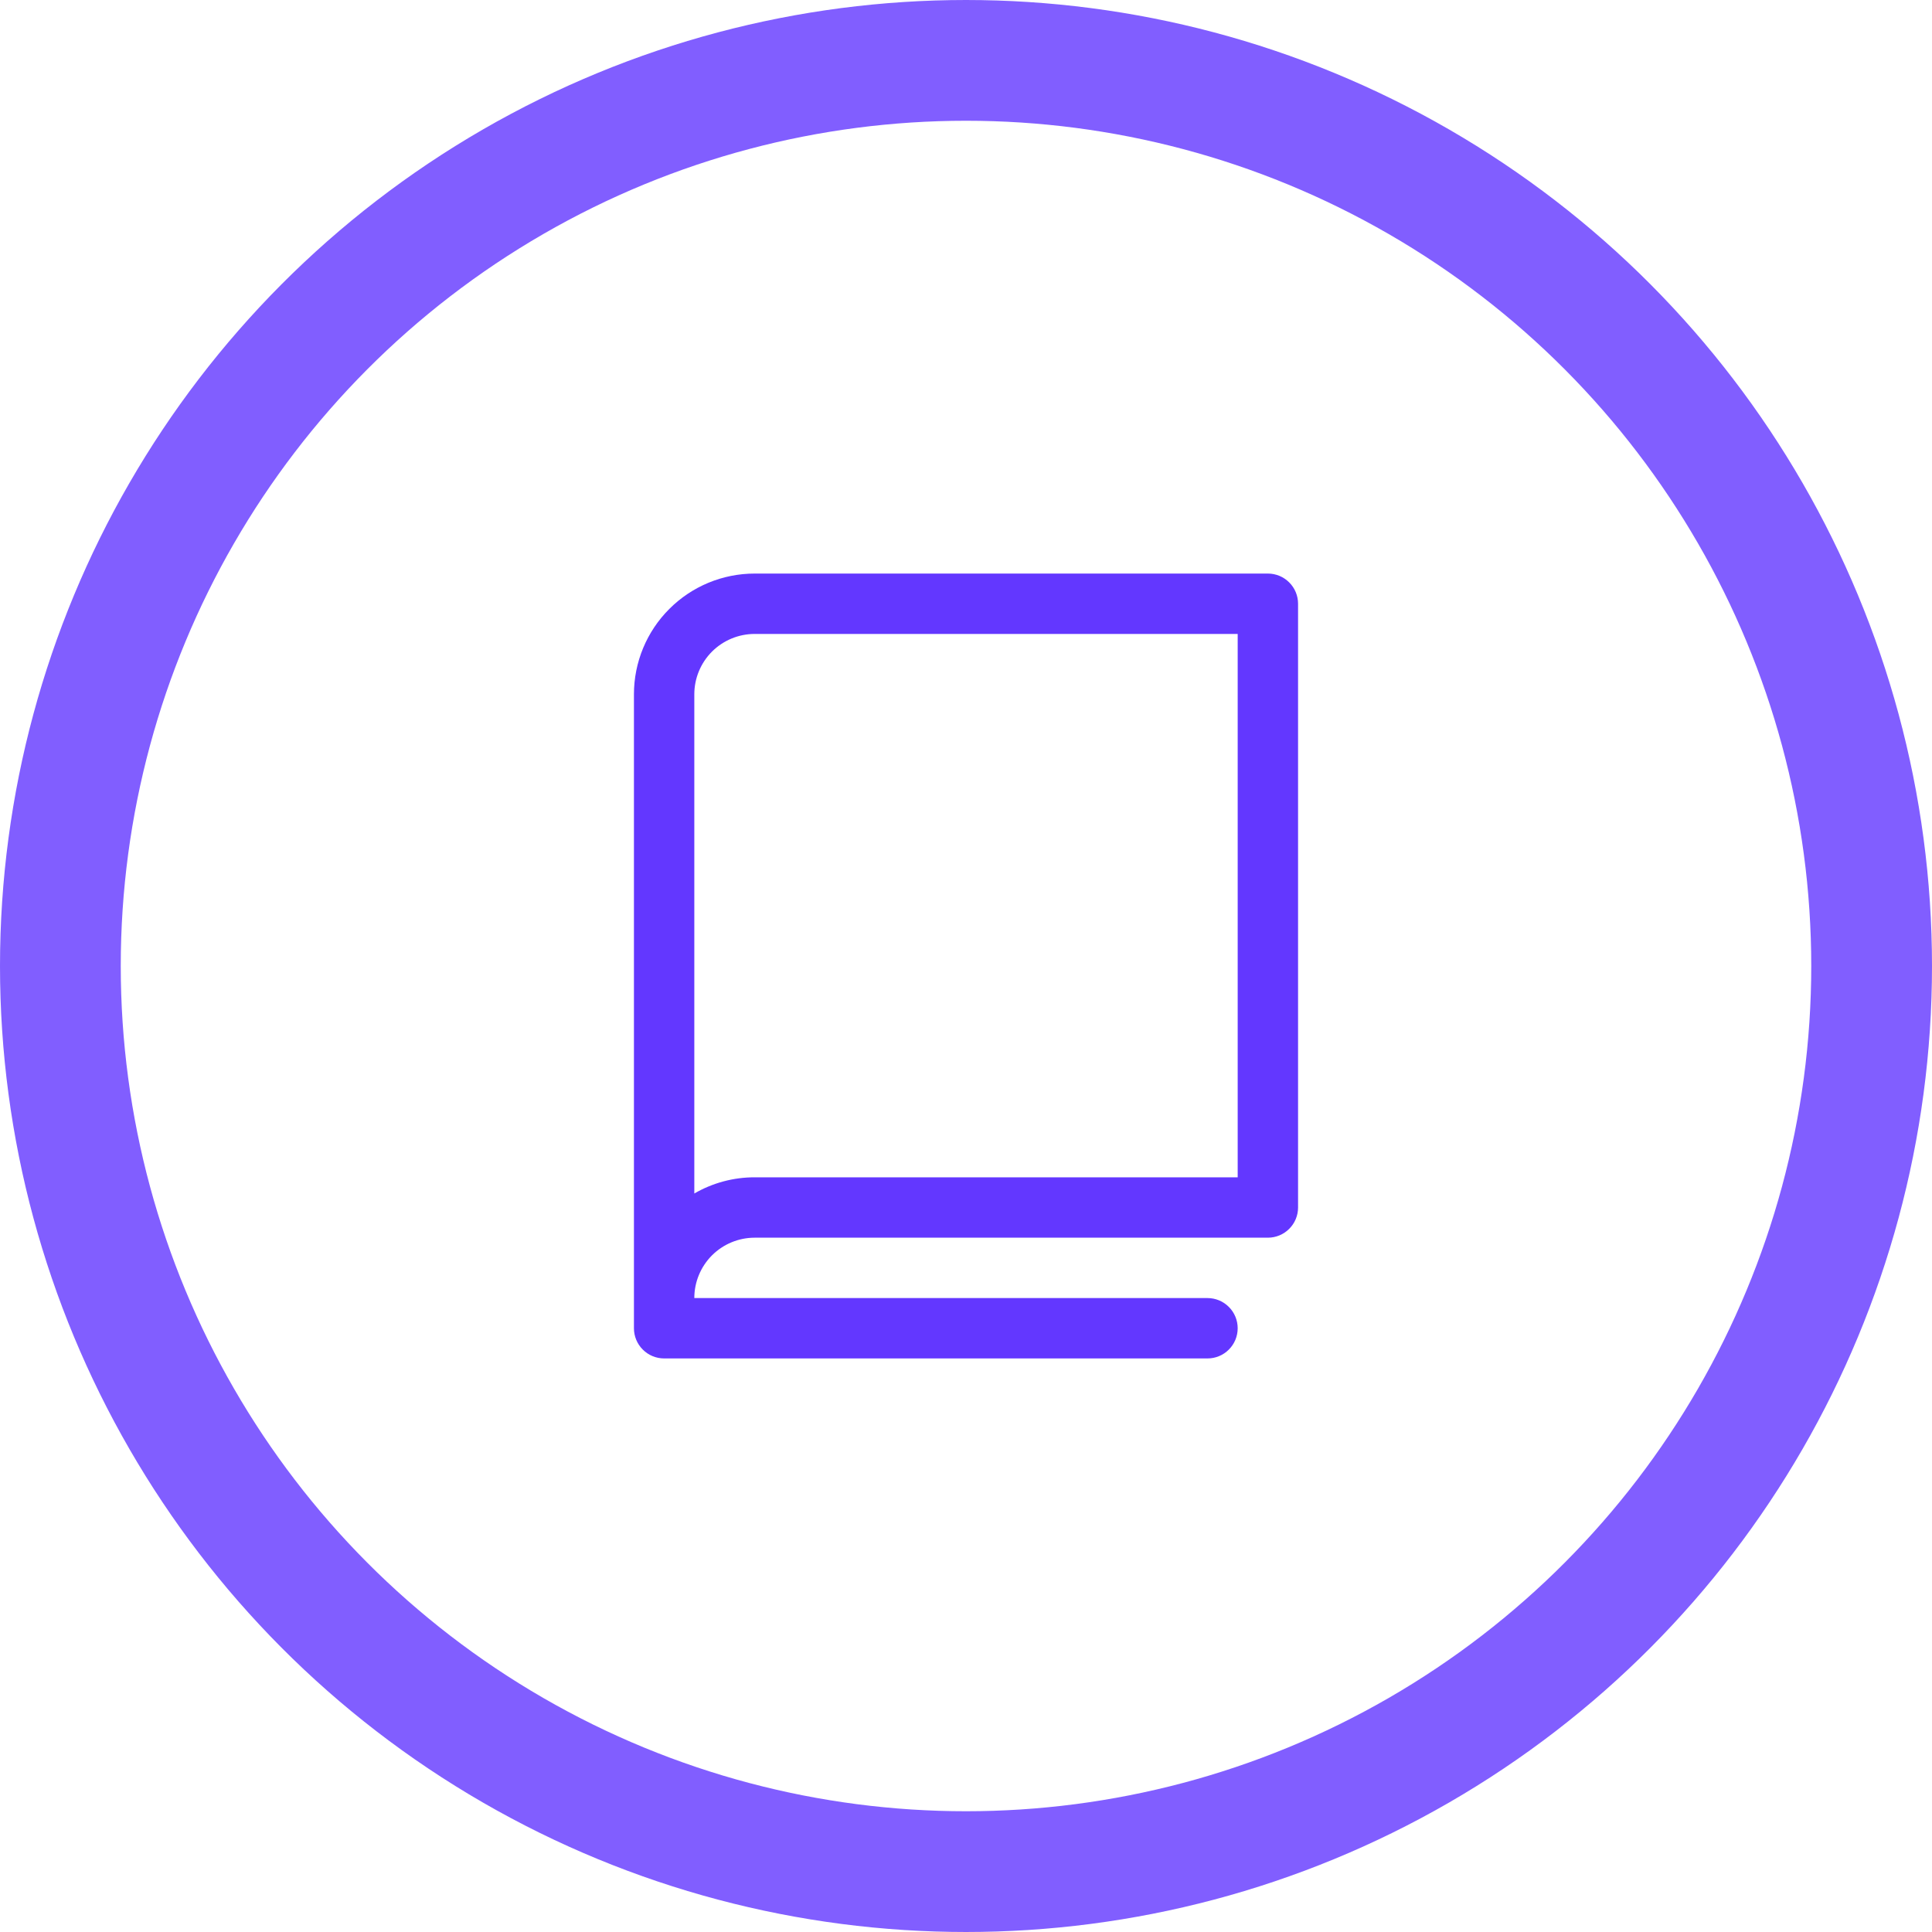 <svg width="48" height="48" viewBox="0 0 48 48" fill="none" xmlns="http://www.w3.org/2000/svg">
<circle cx="24" cy="24" r="22.5" stroke="#6236FF" stroke-opacity="0.8" stroke-width="3"/>
<path d="M31.5 14.25H18.75C17.954 14.25 17.191 14.566 16.629 15.129C16.066 15.691 15.75 16.454 15.75 17.25V33C15.75 33.199 15.829 33.39 15.97 33.53C16.11 33.671 16.301 33.75 16.5 33.75H30C30.199 33.75 30.39 33.671 30.53 33.53C30.671 33.39 30.75 33.199 30.75 33C30.75 32.801 30.671 32.61 30.53 32.47C30.39 32.329 30.199 32.25 30 32.25H17.25C17.25 31.852 17.408 31.471 17.689 31.189C17.971 30.908 18.352 30.75 18.75 30.75H31.5C31.699 30.75 31.89 30.671 32.03 30.53C32.171 30.39 32.25 30.199 32.25 30V15C32.25 14.801 32.171 14.61 32.03 14.47C31.89 14.329 31.699 14.25 31.5 14.25ZM30.75 29.25H18.75C18.223 29.249 17.706 29.388 17.25 29.652V17.25C17.25 16.852 17.408 16.471 17.689 16.189C17.971 15.908 18.352 15.75 18.75 15.75H30.75V29.25Z" fill="#6337FF"/>
</svg>
